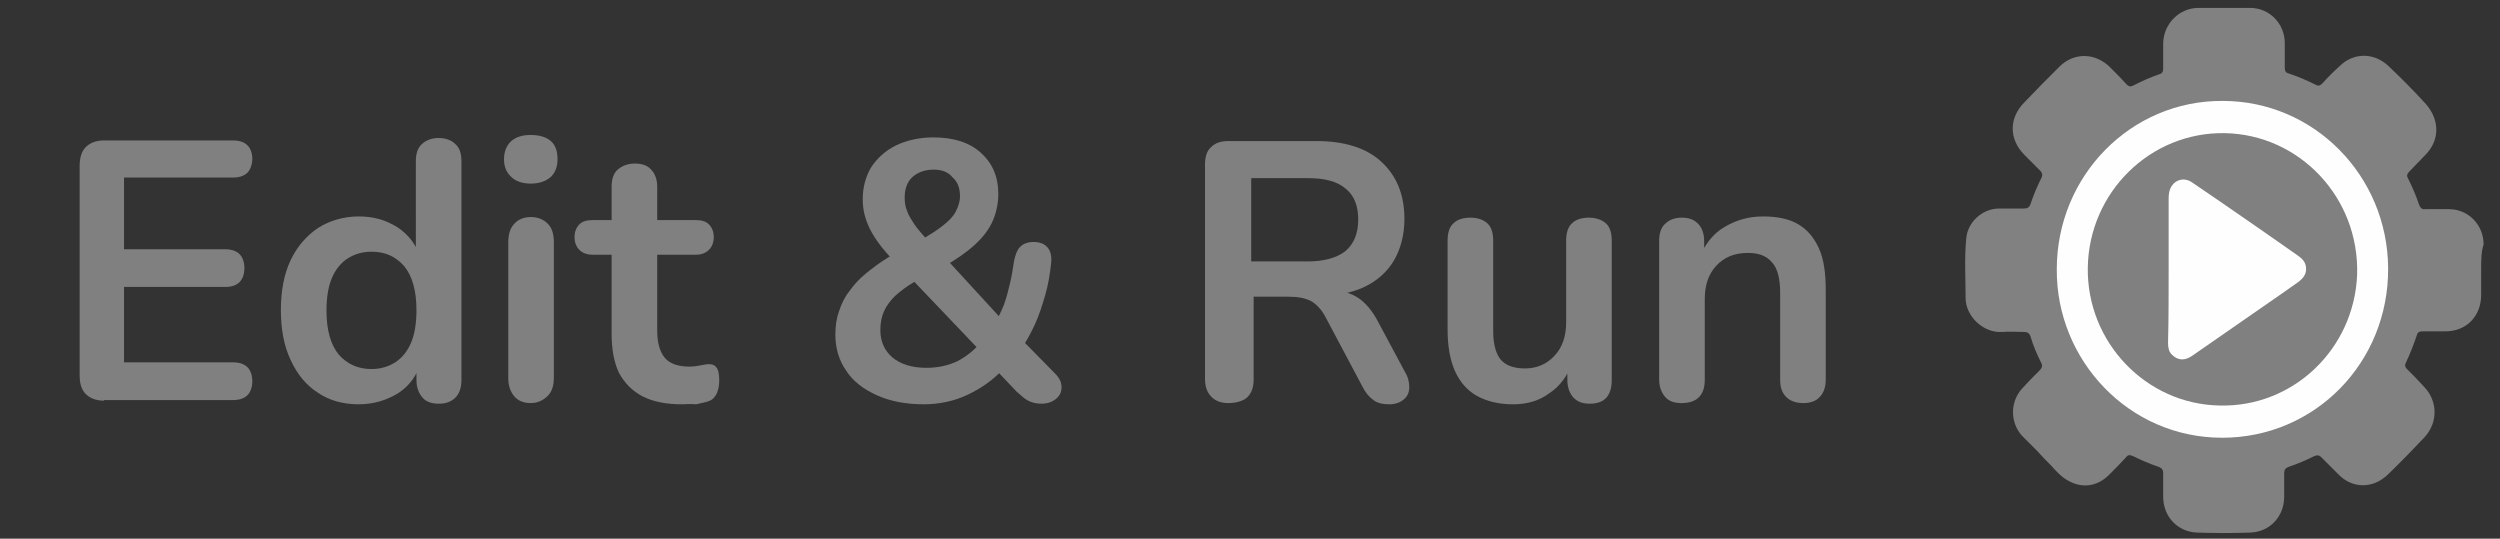 <?xml version="1.0" encoding="utf-8"?>
<!-- Generator: Adobe Illustrator 26.0.1, SVG Export Plug-In . SVG Version: 6.00 Build 0)  -->
<svg version="1.1" id="Layer_1" xmlns="http://www.w3.org/2000/svg" xmlns:xlink="http://www.w3.org/1999/xlink" x="0px" y="0px"
	 viewBox="0 0 411.2 88.6" style="enable-background:new 0 0 411.2 88.6;" xml:space="preserve">
<rect x="0" y="0" width="411.2" height="88.6" fill="#333333" stroke="none"/>
<style type="text/css">
	.st0{fill:#818181;}
	.st1{fill:#FEFEFE;}
	.st2{fill:#808080;}
</style>
<g id="a">
</g>
<g id="b">
	<g id="c">
		<g>
			<g>
				<path class="st0" d="M408.1,44.4c0,1.4,0,2.7,0,4.1c0,3.5-2.4,6-5.9,6c-1.3,0-2.5,0-3.8,0c-0.5,0-0.8,0.2-0.9,0.7
					c-0.5,1.5-1.1,3-1.8,4.5c-0.2,0.4-0.1,0.7,0.2,1c1,1,1.9,1.9,2.8,2.9c2.3,2.4,2.3,5.9,0.1,8.3c-2,2.1-4,4.2-6.1,6.2
					c-2.4,2.3-5.8,2.3-8.1-0.1c-0.9-0.9-1.9-1.9-2.8-2.8c-0.3-0.3-0.6-0.4-1.1-0.2c-1.4,0.7-2.8,1.3-4.3,1.8c-0.5,0.2-0.7,0.5-0.7,1
					c0,1.3,0,2.6,0,3.9c0,3.3-2.4,5.8-5.6,5.9c-2.9,0.1-5.8,0.1-8.7,0c-3.2-0.1-5.6-2.6-5.6-5.9c0-1.3,0-2.6,0-3.9
					c0-0.5-0.2-0.8-0.7-1c-1.5-0.5-2.9-1.1-4.3-1.8c-0.5-0.2-0.8-0.2-1.1,0.2c-0.9,1-1.9,2-2.8,2.9c-2,2-4.6,2.3-7,0.8
					c-1-0.6-1.8-1.5-2.5-2.3c-0.8-0.8-1.6-1.6-2.3-2.4c-0.8-0.8-1.7-1.7-2.5-2.5c-2-2.2-2-5.6,0-7.8c0.9-1,1.9-2,2.9-3
					c0.4-0.4,0.5-0.8,0.2-1.3c-0.7-1.4-1.3-2.8-1.7-4.2c-0.2-0.6-0.5-0.8-1.1-0.8c-1.2,0-2.4-0.1-3.6,0c-3.1,0.2-6-2.6-6-5.6
					c0-3.2-0.2-6.5,0.1-9.7c0.2-2.8,2.7-5,5.4-5c1.4,0,2.7,0,4.1,0c0.6,0,0.9-0.2,1.1-0.8c0.5-1.5,1.1-2.9,1.8-4.3
					c0.2-0.4,0.1-0.8-0.2-1.1c-0.9-0.9-1.7-1.7-2.6-2.6c-2.6-2.6-2.6-6.1,0-8.7c1.9-2,3.8-3.9,5.7-5.8c2.4-2.4,5.9-2.4,8.4,0.1
					c0.9,0.9,1.8,1.8,2.7,2.8c0.3,0.3,0.6,0.4,1,0.2c1.4-0.7,2.9-1.4,4.4-1.9c0.4-0.1,0.6-0.4,0.6-0.9c0-1.4,0-2.7,0-4.1
					c0-3.2,2.6-5.9,5.8-5.9c2.8,0,5.7,0,8.5,0c3.2,0,5.7,2.6,5.7,5.8c0,1.4,0,2.7,0,4.1c0,0.5,0.2,0.8,0.7,0.9
					c1.5,0.5,2.9,1.1,4.3,1.8c0.5,0.3,0.8,0.2,1.2-0.2c0.9-1,1.8-1.9,2.8-2.8c2.3-2.3,5.7-2.3,8.1,0c2.1,2,4.1,4,6.1,6.2
					c2.2,2.5,2.4,5.8,0,8.3c-0.9,0.9-1.8,1.9-2.7,2.8c-0.4,0.4-0.5,0.7-0.2,1.2c0.7,1.4,1.3,2.8,1.8,4.3c0.2,0.5,0.5,0.8,1,0.7
					c1.3,0,2.6,0,3.9,0c3.2,0,5.7,2.6,5.7,5.8C408.1,41.4,408.1,42.9,408.1,44.4L408.1,44.4z"/>
				<path class="st1" d="M338.3,44.3c0-15.4,12.2-27.8,27.3-27.7c15,0,27.1,12.3,27.2,27.5c0.1,15.5-12,27.9-27.3,27.9
					C350.1,72,338.2,59.2,338.3,44.3L338.3,44.3z"/>
				<path class="st2" d="M365.1,66.7C353,66.5,343.2,56.3,343.4,44c0.2-12.4,10.3-22.3,22.5-22.1c12.3,0.2,22.2,10.6,21.8,23.3
					C387.2,57.4,377.2,67,365.1,66.7L365.1,66.7z"/>
				<path class="st1" d="M356.7,44.4c0-3.9,0-7.9,0-11.8c0-0.7,0.1-1.4,0.5-2c0.7-1.1,2.1-1.4,3.2-0.7c1.5,1,2.9,2,4.4,3
					c4.4,3,8.8,6.1,13.1,9.1c0.7,0.5,1.3,1,1.4,2c0.1,1.1-0.5,1.8-1.3,2.4c-0.9,0.6-1.8,1.3-2.7,1.9c-4.9,3.4-9.8,6.8-14.7,10.2
					c-1.3,0.9-2.4,0.8-3.4-0.2c-0.5-0.5-0.6-1.2-0.6-1.9C356.7,52.4,356.7,48.4,356.7,44.4L356.7,44.4z"/>
			</g>
			<g>
				<path class="st2" d="M17.1,65.9c-1.3,0-2.3-0.4-3-1.1c-0.7-0.7-1-1.7-1-3.1V27.3c0-1.3,0.3-2.4,1-3.1c0.7-0.7,1.7-1.1,3-1.1
					h21.3c1,0,1.8,0.3,2.3,0.8c0.5,0.5,0.8,1.3,0.8,2.2s-0.3,1.8-0.8,2.3c-0.5,0.5-1.3,0.8-2.3,0.8h-18v11.8h16.7
					c1,0,1.8,0.3,2.3,0.8c0.5,0.5,0.8,1.3,0.8,2.3s-0.3,1.8-0.8,2.3c-0.5,0.5-1.3,0.8-2.3,0.8H20.4v12.4h18c1,0,1.8,0.3,2.3,0.8
					c0.5,0.5,0.8,1.3,0.8,2.3s-0.3,1.8-0.8,2.3s-1.3,0.8-2.3,0.8H17.1z"/>
				<path class="st2" d="M59,66.5c-2.5,0-4.8-0.6-6.7-1.9c-1.9-1.2-3.4-3-4.5-5.4c-1.1-2.3-1.6-5.1-1.6-8.2s0.5-5.9,1.6-8.2
					c1.1-2.3,2.6-4,4.5-5.3c1.9-1.2,4.2-1.9,6.7-1.9s4.5,0.6,6.4,1.8c1.8,1.2,3,2.8,3.7,4.8h-0.7V26.5c0-1.2,0.3-2.2,1-2.8
					c0.6-0.6,1.6-1,2.7-1s2.1,0.3,2.8,1c0.7,0.6,1,1.6,1,2.8v36c0,1.2-0.3,2.2-1,2.9s-1.6,1-2.7,1c-1.2,0-2.1-0.3-2.7-1
					c-0.6-0.7-1-1.6-1-2.9v-4.7l0.7,1.8c-0.6,2.1-1.8,3.8-3.6,5C63.7,65.8,61.5,66.5,59,66.5L59,66.5z M61.1,60.7
					c1.5,0,2.8-0.4,3.9-1.1c1.1-0.7,2-1.8,2.6-3.2s0.9-3.2,0.9-5.4c0-3.2-0.7-5.6-2-7.2c-1.4-1.6-3.1-2.4-5.4-2.4
					c-1.5,0-2.8,0.4-3.9,1.1c-1.1,0.7-2,1.8-2.6,3.2c-0.6,1.4-0.9,3.2-0.9,5.4c0,3.2,0.7,5.6,2,7.2C57.1,59.9,58.9,60.7,61.1,60.7
					L61.1,60.7z"/>
				<path class="st2" d="M87.3,30.2c-1.4,0-2.5-0.4-3.2-1.1c-0.8-0.7-1.2-1.7-1.2-2.9s0.4-2.3,1.2-3s1.9-1,3.2-1s2.5,0.3,3.3,1
					c0.8,0.7,1.1,1.7,1.1,3s-0.4,2.2-1.1,2.9C89.8,29.8,88.7,30.2,87.3,30.2z M87.3,66.3c-1.2,0-2.1-0.4-2.7-1.1c-0.6-0.7-1-1.7-1-3
					V39.9c0-1.3,0.3-2.4,1-3.1c0.6-0.7,1.6-1.1,2.7-1.1c1.2,0,2.1,0.4,2.8,1.1c0.7,0.7,1,1.7,1,3.1v22.2c0,1.3-0.3,2.3-1,3
					S88.5,66.3,87.3,66.3z"/>
				<path class="st2" d="M112.2,66.5c-2.6,0-4.7-0.4-6.5-1.3c-1.7-0.9-3-2.2-3.9-3.9c-0.8-1.7-1.2-3.8-1.2-6.4V41.9h-3.1
					c-1,0-1.7-0.3-2.2-0.8s-0.8-1.2-0.8-2.1c0-0.9,0.3-1.6,0.8-2.1c0.5-0.5,1.2-0.7,2.2-0.7h3.1v-5.5c0-1.2,0.3-2.2,1-2.8
					c0.7-0.6,1.6-1,2.8-1c1.2,0,2.1,0.3,2.7,1c0.6,0.6,1,1.6,1,2.8v5.5h6.3c1,0,1.7,0.2,2.2,0.7s0.8,1.2,0.8,2.1
					c0,0.9-0.3,1.6-0.8,2.1c-0.5,0.5-1.2,0.8-2.2,0.8h-6.3v12.5c0,1.9,0.4,3.4,1.2,4.4s2.2,1.5,4.1,1.5c0.7,0,1.3-0.1,1.8-0.2
					c0.5-0.1,1-0.2,1.4-0.2c0.5,0,0.9,0.1,1.2,0.5c0.3,0.3,0.5,1,0.5,2.1c0,0.8-0.1,1.5-0.4,2.2c-0.3,0.6-0.7,1.1-1.4,1.3
					c-0.5,0.2-1.2,0.3-2,0.5C113.6,66.4,112.8,66.5,112.2,66.5L112.2,66.5z"/>
				<path class="st2" d="M152,66.5c-3,0-5.6-0.5-7.8-1.5s-3.9-2.3-5-4c-1.2-1.7-1.8-3.7-1.8-6c0-1.4,0.2-2.7,0.6-3.8
					c0.4-1.2,0.9-2.3,1.7-3.3c0.7-1,1.6-2,2.7-2.9c1.1-0.9,2.3-1.8,3.6-2.6l2-1.2l-1.1,1.6c-1.7-1.8-3-3.5-3.8-5.1
					c-0.8-1.6-1.2-3.2-1.2-4.9c0-2,0.5-3.8,1.4-5.3c1-1.5,2.3-2.7,4.1-3.6c1.7-0.8,3.8-1.3,6.1-1.3c3.3,0,5.9,0.8,7.8,2.5
					c1.9,1.7,2.9,3.9,2.9,6.8c0,1.5-0.3,3-0.9,4.4c-0.6,1.4-1.6,2.7-2.9,3.9c-1.3,1.2-3.1,2.5-5.3,3.7l0.1-1.8l10.1,11h-1.6
					c0.5-0.9,1-1.9,1.4-2.9c0.4-1.1,0.7-2.2,1-3.5c0.3-1.2,0.5-2.5,0.7-3.8c0.2-1,0.5-1.8,1-2.3c0.5-0.5,1.2-0.8,2.2-0.8
					c1,0,1.8,0.3,2.3,0.9c0.5,0.6,0.7,1.4,0.6,2.5c-0.2,1.9-0.5,3.7-1,5.4c-0.5,1.7-1,3.3-1.7,4.8c-0.7,1.5-1.4,2.8-2.3,4.1
					l-0.1-1.9l5.7,5.8c0.8,0.8,1.1,1.5,1.1,2.3c0,0.8-0.3,1.4-0.9,1.9c-0.6,0.5-1.4,0.8-2.4,0.8c-0.9,0-1.6-0.2-2.2-0.5
					c-0.6-0.3-1.2-0.9-1.9-1.5l-3.7-3.9h1.7c-1.7,1.9-3.8,3.4-6.2,4.5C157.1,65.9,154.6,66.5,152,66.5L152,66.5z M152.4,60.5
					c1.9,0,3.6-0.4,5.1-1.1c1.5-0.8,2.9-1.9,4.1-3.4l-0.2,1.9L149.1,45l3.1,0.3l-1.7,1c-1.4,0.8-2.4,1.6-3.3,2.4
					c-0.8,0.8-1.4,1.6-1.8,2.5c-0.4,0.9-0.6,1.9-0.6,3.1c0,1.9,0.7,3.4,2,4.5C148.1,59.9,150,60.5,152.4,60.5L152.4,60.5z
					 M153.6,27.9c-1.4,0-2.6,0.4-3.5,1.2s-1.3,2-1.3,3.4c0,0.8,0.1,1.5,0.4,2.2c0.2,0.7,0.7,1.4,1.2,2.2s1.4,1.7,2.4,2.9l-1.7-0.1
					c1.7-1,3-1.8,4-2.6c1-0.8,1.7-1.5,2.1-2.3c0.4-0.8,0.7-1.6,0.7-2.5c0-1.4-0.4-2.4-1.2-3.1C156,28.3,154.9,27.9,153.6,27.9
					L153.6,27.9z"/>
				<path class="st2" d="M202,66.3c-1.2,0-2.2-0.4-2.8-1.1c-0.7-0.7-1-1.7-1-2.9V27.1c0-1.3,0.3-2.3,1-2.9c0.7-0.7,1.6-1,2.9-1h14.4
					c4.6,0,8.2,1.1,10.7,3.4s3.8,5.4,3.8,9.4c0,2.6-0.6,4.9-1.7,6.8c-1.1,1.9-2.8,3.4-4.9,4.4c-2.1,1-4.8,1.5-7.8,1.5l0.5-0.9h2
					c1.6,0,3.1,0.4,4.3,1.2c1.2,0.8,2.3,2.1,3.2,3.8l4.5,8.4c0.5,0.8,0.7,1.7,0.7,2.5s-0.3,1.5-0.9,2c-0.6,0.5-1.4,0.8-2.4,0.8
					s-2-0.2-2.6-0.7c-0.7-0.5-1.3-1.2-1.8-2.2l-6-11.3c-0.7-1.4-1.6-2.3-2.5-2.8c-1-0.5-2.2-0.7-3.7-0.7h-5.7v13.6
					c0,1.2-0.3,2.2-1,2.9S203.2,66.3,202,66.3L202,66.3z M205.8,43h9.3c2.7,0,4.8-0.6,6.2-1.7c1.4-1.2,2.1-2.9,2.1-5.2
					c0-2.3-0.7-4-2.1-5.1c-1.4-1.2-3.5-1.7-6.2-1.7h-9.3V43z"/>
				<path class="st2" d="M248.9,66.5c-2.4,0-4.4-0.5-6-1.4c-1.6-0.9-2.8-2.3-3.6-4.1c-0.8-1.8-1.2-4.1-1.2-6.8V39.6
					c0-1.3,0.3-2.3,1-2.9c0.6-0.6,1.6-0.9,2.7-0.9c1.2,0,2.1,0.3,2.8,0.9c0.7,0.6,1,1.6,1,2.9v14.8c0,2.1,0.4,3.7,1.2,4.7
					c0.8,1,2.2,1.5,4,1.5c2,0,3.6-0.7,4.9-2.1c1.3-1.4,1.9-3.2,1.9-5.5V39.6c0-1.3,0.3-2.3,1-2.9c0.6-0.6,1.6-0.9,2.7-0.9
					s2.1,0.3,2.8,0.9c0.7,0.6,1,1.6,1,2.9v22.9c0,2.6-1.2,3.9-3.6,3.9c-1.2,0-2-0.3-2.7-1c-0.6-0.7-1-1.6-1-2.9v-4.6l0.8,1.8
					c-0.8,2.2-2.1,3.9-3.8,5C253.2,65.9,251.2,66.5,248.9,66.5L248.9,66.5z"/>
				<path class="st2" d="M276.6,66.3c-1.2,0-2.1-0.3-2.7-1c-0.6-0.7-1-1.6-1-2.9V39.6c0-1.2,0.3-2.2,1-2.8c0.6-0.6,1.5-1,2.7-1
					c1.2,0,2,0.3,2.7,1c0.6,0.6,1,1.6,1,2.8v4.1l-0.7-1.5c0.9-2.1,2.2-3.8,4.1-4.9c1.9-1.1,3.9-1.7,6.3-1.7c2.3,0,4.3,0.4,5.8,1.3
					c1.5,0.9,2.6,2.2,3.4,4s1.1,4.1,1.1,6.8v14.7c0,1.2-0.3,2.2-1,2.9c-0.6,0.7-1.6,1-2.7,1s-2.1-0.3-2.8-1c-0.7-0.7-1-1.6-1-2.9
					V48.2c0-2.3-0.4-4-1.3-5c-0.9-1.1-2.2-1.6-4-1.6c-2.2,0-3.9,0.7-5.2,2.1c-1.3,1.4-1.9,3.2-1.9,5.5v13.3
					C280.4,65,279.1,66.3,276.6,66.3L276.6,66.3z"/>
			</g>
		</g>
	</g>
</g>
</svg>

